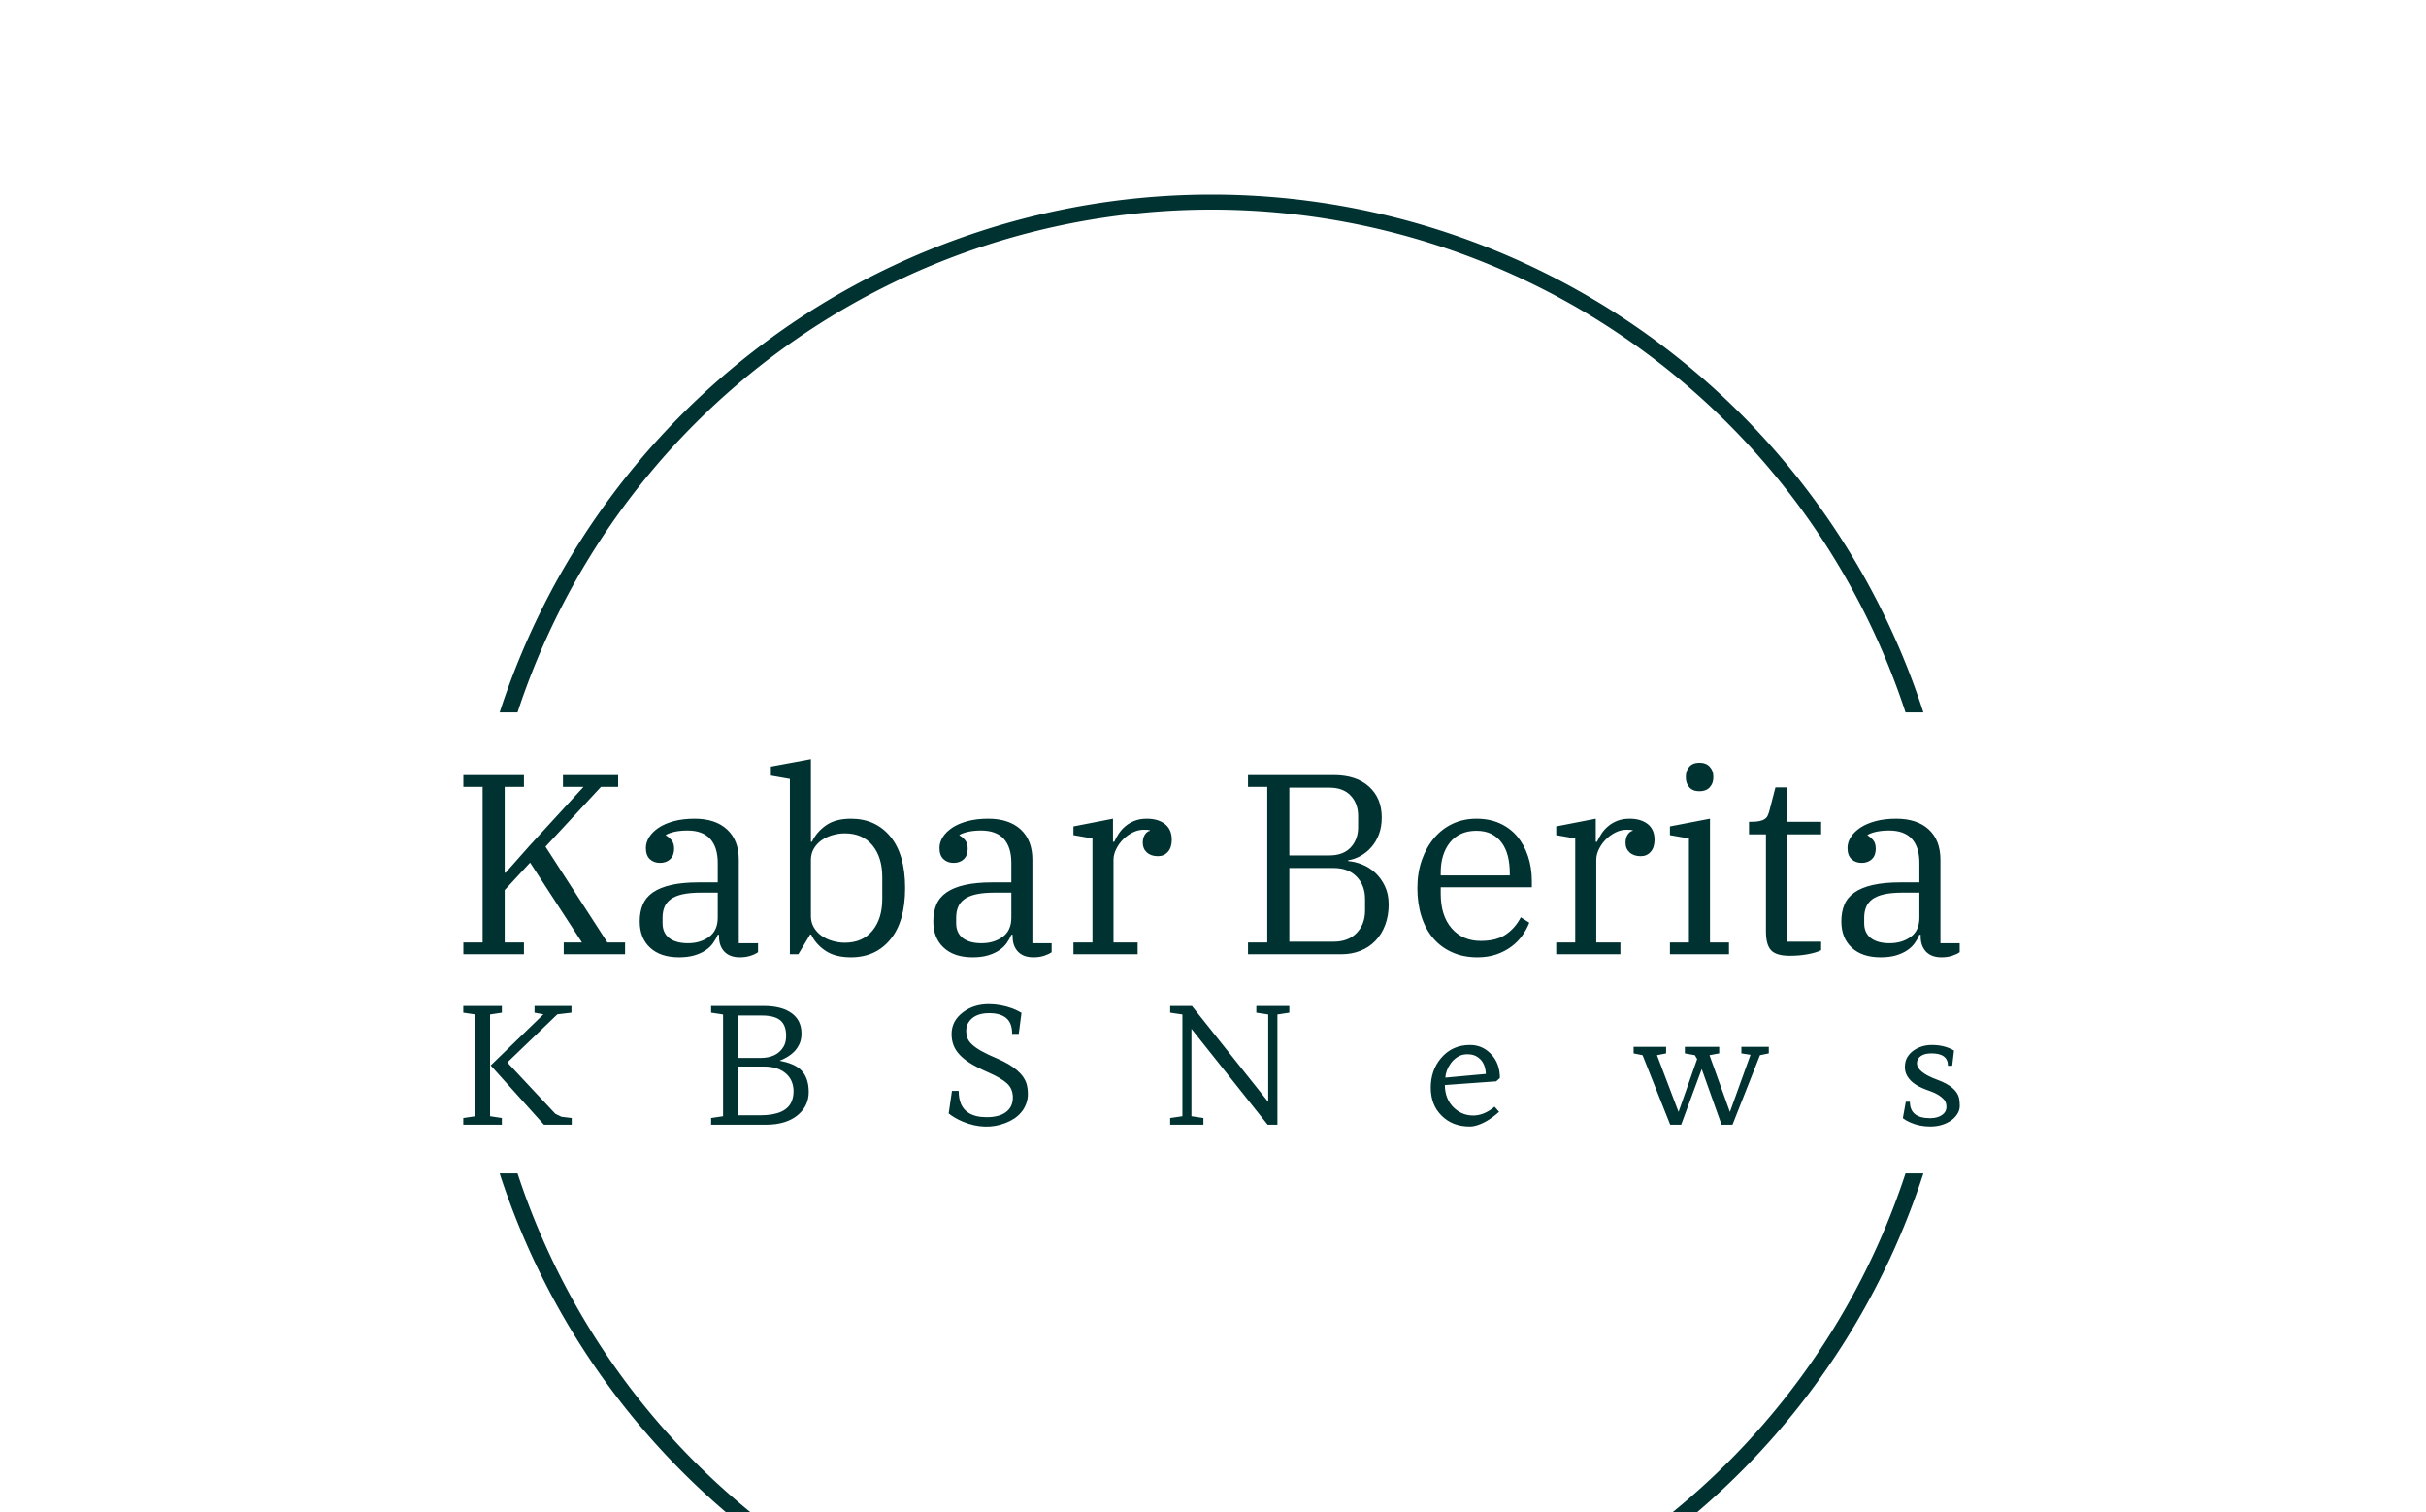 <svg xmlns="http://www.w3.org/2000/svg" version="1.1" xmlns:xlink="http://www.w3.org/1999/xlink" xmlns:svgjs="http://svgjs.dev/svgjs" width="1500" height="935" viewBox="0 0 1500 935"><g transform="matrix(1,0,0,1,-0.909,115.438)"><svg viewBox="0 0 396 247" data-background-color="#ffffff" preserveAspectRatio="xMidYMid meet" height="935" width="1500" xmlns="http://www.w3.org/2000/svg" xmlns:xlink="http://www.w3.org/1999/xlink"><g id="tight-bounds" transform="matrix(1,0,0,1,0.24,-0.1)"><svg viewBox="0 0 395.52 247.2" height="247.2" width="395.52"><g><svg></svg></g><g><svg viewBox="0 0 395.52 247.2" height="247.2" width="395.52"><g transform="matrix(1,0,0,1,75.544,93.594)"><svg viewBox="0 0 244.431 60.011" height="60.011" width="244.431"><g><svg viewBox="0 0 244.431 60.011" height="60.011" width="244.431"><g><svg viewBox="0 0 244.431 60.011" height="60.011" width="244.431"><g><svg viewBox="0 0 244.431 60.011" height="60.011" width="244.431"><g id="textblocktransform"><svg viewBox="0 0 244.431 60.011" height="60.011" width="244.431" id="textblock"><g><svg viewBox="0 0 244.431 32.367" height="32.367" width="244.431"><g transform="matrix(1,0,0,1,0,0)"><svg width="244.431" viewBox="2.75 -38 291.47 38.6" height="32.367" data-palette-color="#003231"><path d="M2.75 0L2.75-2.3 6.5-2.3 6.5-32.6 2.75-32.6 2.75-34.9 14.55-34.9 14.55-32.6 10.8-32.6 10.8-15.9 11-15.9 15.65-21.15 26.15-32.6 22.15-32.6 22.15-34.9 32.9-34.9 32.9-32.6 29.55-32.6 18.75-20.95 30.8-2.3 34.25-2.3 34.25 0 22.3 0 22.3-2.3 25.85-2.3 15.75-17.85 10.8-12.5 10.8-2.3 14.55-2.3 14.55 0 2.75 0ZM44.75 0.6L44.75 0.6Q41.15 0.6 39.12-1.28 37.1-3.15 37.1-6.4L37.1-6.4Q37.1-8.25 37.7-9.68 38.3-11.1 39.67-12.05 41.05-13 43.25-13.5 45.45-14 48.6-14L48.6-14 52.3-14 52.3-17.8Q52.3-20.85 50.82-22.48 49.35-24.1 46.4-24.1L46.4-24.1Q45.1-24.1 44-23.88 42.9-23.65 42.2-23.25L42.2-23.25 42.2-23.15Q42.75-22.85 43.27-22.25 43.8-21.65 43.8-20.55L43.8-20.55Q43.8-19.25 43.05-18.53 42.3-17.8 41.05-17.8L41.05-17.8Q39.85-17.8 39.07-18.53 38.3-19.25 38.3-20.7L38.3-20.7Q38.3-21.8 38.95-22.83 39.6-23.85 40.8-24.65 42-25.45 43.77-25.93 45.55-26.4 47.8-26.4L47.8-26.4Q51.85-26.4 54.12-24.3 56.4-22.2 56.4-18.4L56.4-18.4 56.4-2.15 60.15-2.15 60.15-0.4Q59.6 0 58.67 0.3 57.75 0.6 56.6 0.6L56.6 0.6Q54.65 0.6 53.6-0.5 52.55-1.6 52.55-3.45L52.55-3.45 52.55-3.8 52.3-3.8Q51.95-2.95 51.37-2.15 50.8-1.35 49.9-0.75 49-0.15 47.72 0.23 46.45 0.6 44.75 0.6ZM46.5-2.15L46.5-2.15Q48.9-2.15 50.6-3.38 52.3-4.6 52.3-7.15L52.3-7.15 52.3-12 49.05-12Q46.9-12 45.45-11.68 44-11.35 43.15-10.73 42.3-10.1 41.92-9.2 41.55-8.3 41.55-7.1L41.55-7.1 41.55-6.05Q41.55-4.15 42.85-3.15 44.15-2.15 46.5-2.15ZM78.25 0.6L78.25 0.6Q75.15 0.6 73.25-0.7 71.35-2 70.5-3.85L70.5-3.85 70.3-3.85 68 0 66.35 0 66.35-34.15 62.65-34.8 62.65-36.55 70.45-38 70.45-21.9 70.65-21.9Q71.5-23.75 73.35-25.08 75.2-26.4 78.25-26.4L78.25-26.4Q83.05-26.4 85.92-22.93 88.8-19.45 88.8-12.9L88.8-12.9Q88.8-6.35 85.92-2.88 83.05 0.6 78.25 0.6ZM77.05-2.25L77.05-2.25Q80.5-2.25 82.42-4.58 84.35-6.9 84.35-10.8L84.35-10.8 84.35-15Q84.35-18.9 82.42-21.23 80.5-23.55 77.05-23.55L77.05-23.55Q75.85-23.55 74.65-23.2 73.45-22.85 72.52-22.2 71.6-21.55 71.02-20.58 70.45-19.6 70.45-18.4L70.45-18.4 70.45-7.4Q70.45-6.2 71.02-5.23 71.6-4.25 72.52-3.6 73.45-2.95 74.65-2.6 75.85-2.25 77.05-2.25ZM101.94 0.6L101.94 0.6Q98.34 0.6 96.32-1.28 94.29-3.15 94.29-6.4L94.29-6.4Q94.29-8.25 94.89-9.68 95.49-11.1 96.87-12.05 98.24-13 100.44-13.5 102.64-14 105.79-14L105.79-14 109.49-14 109.49-17.8Q109.49-20.85 108.02-22.48 106.54-24.1 103.59-24.1L103.59-24.1Q102.29-24.1 101.19-23.88 100.09-23.65 99.39-23.25L99.39-23.25 99.39-23.15Q99.94-22.85 100.47-22.25 100.99-21.65 100.99-20.55L100.99-20.55Q100.99-19.25 100.24-18.53 99.49-17.8 98.24-17.8L98.24-17.8Q97.04-17.8 96.27-18.53 95.49-19.25 95.49-20.7L95.49-20.7Q95.49-21.8 96.14-22.83 96.79-23.85 97.99-24.65 99.19-25.45 100.97-25.93 102.74-26.4 104.99-26.4L104.99-26.4Q109.04-26.4 111.32-24.3 113.59-22.2 113.59-18.4L113.59-18.4 113.59-2.15 117.34-2.15 117.34-0.4Q116.79 0 115.87 0.3 114.94 0.6 113.79 0.6L113.79 0.6Q111.84 0.6 110.79-0.5 109.74-1.6 109.74-3.45L109.74-3.45 109.74-3.8 109.49-3.8Q109.14-2.95 108.57-2.15 107.99-1.35 107.09-0.75 106.19-0.15 104.92 0.23 103.64 0.6 101.94 0.6ZM103.69-2.15L103.69-2.15Q106.09-2.15 107.79-3.38 109.49-4.6 109.49-7.15L109.49-7.15 109.49-12 106.24-12Q104.09-12 102.64-11.68 101.19-11.35 100.34-10.73 99.49-10.1 99.12-9.2 98.74-8.3 98.74-7.1L98.74-7.1 98.74-6.05Q98.74-4.15 100.04-3.15 101.34-2.15 103.69-2.15ZM121.59 0L121.59-2.3 125.29-2.3 125.29-22.55 121.59-23.2 121.59-24.9 129.29-26.4 129.29-21.9 129.54-21.9Q129.89-22.7 130.42-23.5 130.94-24.3 131.72-24.95 132.49-25.6 133.52-26 134.54-26.4 135.89-26.4L135.89-26.4Q138.09-26.4 139.42-25.35 140.74-24.3 140.74-22.3L140.74-22.3Q140.74-20.8 139.99-19.95 139.24-19.1 138.04-19.1L138.04-19.1Q136.69-19.1 135.89-19.83 135.09-20.55 135.09-21.7L135.09-21.7Q135.09-22.7 135.52-23.33 135.94-23.95 136.49-24.05L136.49-24.05 136.49-24.15Q136.29-24.2 135.99-24.23 135.69-24.25 135.24-24.25L135.24-24.25Q134.19-24.25 133.14-23.73 132.09-23.2 131.27-22.38 130.44-21.55 129.92-20.5 129.39-19.45 129.39-18.4L129.39-18.4 129.39-2.3 134.09-2.3 134.09 0 121.59 0ZM155.59 0L155.59-2.3 159.34-2.3 159.34-32.6 155.59-32.6 155.59-34.9 172.29-34.9Q176.69-34.9 179.16-32.65 181.64-30.4 181.64-26.65L181.64-26.65Q181.64-24.8 181.09-23.35 180.54-21.9 179.61-20.85 178.69-19.8 177.51-19.15 176.34-18.5 175.09-18.3L175.09-18.3 175.09-18.15Q176.39-18.05 177.79-17.5 179.19-16.95 180.34-15.9 181.49-14.85 182.24-13.3 182.99-11.75 182.99-9.7L182.99-9.7Q182.99-7.5 182.31-5.7 181.64-3.9 180.41-2.63 179.19-1.35 177.49-0.68 175.79 0 173.79 0L173.79 0 155.59 0ZM163.64-16.8L163.64-2.45 172.24-2.45Q175.14-2.45 176.76-4.15 178.39-5.85 178.39-8.55L178.39-8.55 178.39-10.75Q178.39-13.4 176.76-15.1 175.14-16.8 172.24-16.8L172.24-16.8 163.64-16.8ZM163.64-32.45L163.64-19.25 171.44-19.25Q174.14-19.25 175.59-20.8 177.04-22.35 177.04-24.75L177.04-24.75 177.04-26.95Q177.04-29.35 175.59-30.9 174.14-32.45 171.44-32.45L171.44-32.45 163.64-32.45ZM200.28 0.6L200.28 0.6Q197.53 0.6 195.36-0.38 193.18-1.35 191.68-3.1 190.18-4.85 189.38-7.35 188.58-9.85 188.58-12.9L188.58-12.9Q188.58-15.9 189.46-18.38 190.33-20.85 191.86-22.65 193.38-24.45 195.48-25.43 197.58-26.4 200.08-26.4L200.08-26.4Q202.63-26.4 204.63-25.5 206.63-24.6 208.01-22.98 209.38-21.35 210.13-19.1 210.88-16.85 210.88-14.2L210.88-14.2 210.88-13.05 193.13-13.05 193.13-11.75Q193.13-7.5 195.26-5.05 197.38-2.6 200.93-2.6L200.93-2.6Q204.03-2.6 205.86-3.88 207.68-5.15 208.73-7.2L208.73-7.2 210.38-6.15Q209.88-4.85 209.01-3.63 208.13-2.4 206.88-1.48 205.63-0.55 203.98 0.03 202.33 0.6 200.28 0.6ZM193.13-15.95L193.13-15.35 206.58-15.35 206.58-15.85Q206.58-17.6 206.21-19.1 205.83-20.6 205.03-21.7 204.23-22.8 203.01-23.43 201.78-24.05 200.08-24.05L200.08-24.05Q198.38-24.05 197.08-23.45 195.78-22.85 194.91-21.75 194.03-20.65 193.58-19.18 193.13-17.7 193.13-15.95L193.13-15.95ZM215.63 0L215.63-2.3 219.33-2.3 219.33-22.55 215.63-23.2 215.63-24.9 223.33-26.4 223.33-21.9 223.58-21.9Q223.93-22.7 224.46-23.5 224.98-24.3 225.76-24.95 226.53-25.6 227.56-26 228.58-26.4 229.93-26.4L229.93-26.4Q232.13-26.4 233.46-25.35 234.78-24.3 234.78-22.3L234.78-22.3Q234.78-20.8 234.03-19.95 233.28-19.1 232.08-19.1L232.08-19.1Q230.73-19.1 229.93-19.83 229.13-20.55 229.13-21.7L229.13-21.7Q229.13-22.7 229.56-23.33 229.98-23.95 230.53-24.05L230.53-24.05 230.53-24.15Q230.33-24.2 230.03-24.23 229.73-24.25 229.28-24.25L229.28-24.25Q228.23-24.25 227.18-23.73 226.13-23.2 225.31-22.38 224.48-21.55 223.96-20.5 223.43-19.45 223.43-18.4L223.43-18.4 223.43-2.3 228.13-2.3 228.13 0 215.63 0ZM243.53-31.75L243.53-31.75Q242.23-31.75 241.55-32.52 240.88-33.3 240.88-34.4L240.88-34.4 240.88-34.65Q240.88-35.75 241.55-36.52 242.23-37.3 243.53-37.3L243.53-37.3Q244.83-37.3 245.53-36.52 246.23-35.75 246.23-34.65L246.23-34.65 246.23-34.4Q246.23-33.3 245.53-32.52 244.83-31.75 243.53-31.75ZM237.78 0L237.78-2.3 241.48-2.3 241.48-22.55 237.78-23.2 237.78-24.9 245.58-26.4 245.58-2.3 249.28-2.3 249.28 0 237.78 0ZM261.13 0.3L261.13 0.3Q258.48 0.3 257.48-0.78 256.48-1.85 256.48-4.45L256.48-4.45 256.48-23.35 253.18-23.35 253.18-25.8 253.63-25.8Q254.68-25.8 255.3-25.95 255.93-26.1 256.3-26.38 256.68-26.65 256.85-27.08 257.03-27.5 257.18-28.05L257.18-28.05 258.33-32.5 260.58-32.5 260.58-25.8 267.23-25.8 267.23-23.35 260.58-23.35 260.58-2.45 267.23-2.45 267.23-0.8Q266.78-0.55 266.1-0.35 265.43-0.15 264.6 0 263.78 0.15 262.88 0.23 261.98 0.3 261.13 0.3ZM278.82 0.6L278.82 0.6Q275.22 0.6 273.2-1.28 271.17-3.15 271.17-6.4L271.17-6.4Q271.17-8.25 271.77-9.68 272.37-11.1 273.75-12.05 275.12-13 277.32-13.5 279.52-14 282.67-14L282.67-14 286.37-14 286.37-17.8Q286.37-20.85 284.9-22.48 283.42-24.1 280.47-24.1L280.47-24.1Q279.17-24.1 278.07-23.88 276.97-23.65 276.27-23.25L276.27-23.25 276.27-23.15Q276.82-22.85 277.35-22.25 277.87-21.65 277.87-20.55L277.87-20.55Q277.87-19.25 277.12-18.53 276.37-17.8 275.12-17.8L275.12-17.8Q273.92-17.8 273.15-18.53 272.37-19.25 272.37-20.7L272.37-20.7Q272.37-21.8 273.02-22.83 273.67-23.85 274.87-24.65 276.07-25.45 277.85-25.93 279.62-26.4 281.87-26.4L281.87-26.4Q285.92-26.4 288.2-24.3 290.47-22.2 290.47-18.4L290.47-18.4 290.47-2.15 294.22-2.15 294.22-0.4Q293.67 0 292.75 0.3 291.82 0.6 290.67 0.6L290.67 0.6Q288.72 0.6 287.67-0.5 286.62-1.6 286.62-3.45L286.62-3.45 286.62-3.8 286.37-3.8Q286.02-2.95 285.45-2.15 284.87-1.35 283.97-0.75 283.07-0.15 281.8 0.23 280.52 0.6 278.82 0.6ZM280.57-2.15L280.57-2.15Q282.97-2.15 284.67-3.38 286.37-4.6 286.37-7.15L286.37-7.15 286.37-12 283.12-12Q280.97-12 279.52-11.68 278.07-11.35 277.22-10.73 276.37-10.1 276-9.2 275.62-8.3 275.62-7.1L275.62-7.1 275.62-6.05Q275.62-4.15 276.92-3.15 278.22-2.15 280.57-2.15Z" opacity="1" transform="matrix(1,0,0,1,0,0)" fill="#003231" class="wordmark-text-0" data-fill-palette-color="primary" id="text-0"></path></svg></g></svg></g><g transform="matrix(1,0,0,1,0,40.008)"><svg viewBox="0 0 244.431 20.003" height="20.003" width="244.431"><g transform="matrix(1,0,0,1,0,0)"><svg width="244.431" viewBox="2.32 -37.38 464 37.94" height="20.003" data-palette-color="#003231"><path d="M10.82-18.38L27.17-34.23 24.41-34.74 24.41-36.82 35.86-36.82 35.86-34.74 31.49-34.23 15.97-19.31 30.86-3.39 32.76-2.47 35.94-2.08 35.94 0 27.34 0 10.82-18.38ZM2.32-34.74L2.32-36.82 14.28-36.82 14.28-34.74 10.62-34.18 10.62-2.64 14.28-2.08 14.28 0 2.32 0 2.32-2.08 6.1-2.64 6.1-34.18 2.32-34.74ZM107.18-28.27L107.18-28.27Q107.18-26.37 106.51-24.98 105.84-23.58 104.84-22.58L104.84-22.58Q103.06-20.85 100.4-19.85L100.4-19.85Q104.69-19.02 106.69-17.29L106.69-17.29Q109.43-14.89 109.43-10.16L109.43-10.16Q109.43-5.91 106.16-3.1L106.16-3.1Q102.57 0 96.1 0L96.1 0 79.16 0 79.16-2.08 82.87-2.64 82.87-34.18 79.16-34.74 79.16-36.82 95.44-36.82Q101.2-36.82 104.28-34.47L104.28-34.47Q107.18-32.28 107.18-28.27ZM95.56-18.04L87.46-18.04 87.46-2.93 94.37-2.93Q102.47-2.93 104.18-7.35L104.18-7.35Q104.72-8.74 104.72-10.39 104.72-12.04 104.14-13.42 103.57-14.79 102.42-15.82L102.42-15.82Q99.93-18.04 95.56-18.04L95.56-18.04ZM94.88-33.86L87.46-33.86 87.46-20.7 94.41-20.7Q99.59-20.7 101.64-24.22L101.64-24.22Q102.42-25.54 102.42-27.59L102.42-27.59Q102.42-30.86 100.62-32.36 98.81-33.86 94.88-33.86L94.88-33.86ZM164.59-2.34L164.59-2.34Q166.39-2.34 167.87-2.7 169.35-3.05 170.42-3.81L170.42-3.81Q172.72-5.4 172.72-8.45L172.72-8.45Q172.72-11.04 171.03-12.7L171.03-12.7Q169.25-14.4 165.26-16.15 161.27-17.9 159.18-19.27 157.09-20.65 155.89-22.07L155.89-22.07Q153.72-24.56 153.72-28.1L153.72-28.1Q153.72-32.2 157.26-34.86L157.26-34.86Q160.56-37.38 165.25-37.38L165.25-37.38Q168.93-37.38 172.62-36.04L172.62-36.04Q174.16-35.42 175.4-34.69L175.4-34.69 174.55-28.17 172.5-28.17Q172.5-31.54 170.67-33.07 168.83-34.59 165.37-34.59L165.37-34.59Q160.58-34.59 158.82-31.47L158.82-31.47Q158.26-30.44 158.26-29.17 158.26-27.91 158.63-26.89 159-25.88 160.05-24.9L160.05-24.9Q162.1-22.92 167.76-20.56L167.76-20.56Q175.67-17.19 176.99-12.6L176.99-12.6Q177.38-11.16 177.38-9.53 177.38-7.91 176.83-6.46 176.28-5 175.33-3.87 174.38-2.73 173.12-1.9 171.86-1.07 170.45-0.54L170.45-0.54Q164.17 1.9 157.26-0.93L157.26-0.93Q154.75-1.98 152.82-3.49L152.82-3.49 153.84-10.5 155.92-10.5Q155.92-5.59 159.02-3.66L159.02-3.66Q161.14-2.34 164.59-2.34ZM251.73 0L228.09-29.74 228.09-2.64 231.8-2.08 231.8 0 221.5 0 221.5-2.08 225.29-2.64 225.29-34.18 221.5-34.74 221.5-36.82 228.24-36.82 251.9-7.08 251.9-34.18 248.21-34.74 248.21-36.82 258.44-36.82 258.44-34.74 254.75-34.18 254.75 0 251.73 0ZM322.09-5.59L322.09-5.59 323.48-4Q319.6-0.51 315.96 0.37L315.96 0.37Q315.16 0.56 314.38 0.56L314.38 0.56Q309.01 0.56 305.64-2.83L305.64-2.83Q302.29-6.15 302.29-11.5L302.29-11.5Q302.29-16.82 305.44-20.61L305.44-20.61Q308.91-24.73 314.45-24.73L314.45-24.73Q318.28-24.73 320.92-21.97L320.92-21.97Q323.73-19.09 323.73-14.48L323.73-14.48 322.58-13.45 306.66-12.3Q306.71-7.86 309.54-5.2L309.54-5.2Q312.08-2.86 315.45-2.86 318.82-2.86 322.09-5.59ZM306.83-14.6L306.83-14.6 319.38-15.75Q319.21-19.8 316.26-21.31L316.26-21.31Q315.21-21.85 313.57-21.85 311.94-21.85 310.65-21.04 309.37-20.24 308.54-19.09L308.54-19.09Q306.96-16.92 306.83-14.6ZM404.37-21.56L395.85 0 392.46 0 386.31-17.26 379.93 0 376.54 0 367.97-21.56 365.19-22.12 365.19-24.15 375.27-24.15 375.27-22.12 372.44-21.56 379.13-3.96 384.89-20.36 384.18-21.56 381.08-22.12 381.08-24.15 391.73-24.15 391.73-22.12 388.72-21.56 395.05-3.96Q395.05-3.96 401.44-21.68L401.44-21.68 398.61-22.12 398.61-24.15 407.11-24.15 407.11-22.12 404.37-21.56ZM449.59-7.13L450.86-7.13Q450.86-2.03 457.11-2.03L457.11-2.03Q459.48-2.03 460.9-3.08L460.9-3.08Q462.19-4.03 462.19-5.47L462.19-5.47Q462.19-6.98 461.43-7.81L461.43-7.81Q459.95-9.45 457.13-10.42 454.31-11.4 452.9-12.29 451.5-13.18 450.69-14.16L450.69-14.16Q449.3-15.82 449.3-17.74 449.3-19.65 450.02-20.87 450.74-22.09 451.91-22.95L451.91-22.95Q454.4-24.73 457.67-24.73L457.67-24.73Q461.61-24.73 464.53-23L464.53-23 463.97-18.29 462.66-18.29Q462.66-22.12 457.55-22.12L457.55-22.12Q455.33-22.12 454.18-21.25 453.04-20.39 453.04-19.09L453.04-19.09Q453.04-16.24 459.41-13.92L459.41-13.92Q465.37-11.72 466.12-8.18L466.12-8.18Q466.32-7.18 466.32-5.8 466.32-4.42 465.43-3.13 464.53-1.83 463.19-1.03L463.19-1.03Q460.58 0.56 457.16 0.56L457.16 0.56Q453.82 0.56 450.91-0.73L450.91-0.73Q449.62-1.29 448.67-2.03L448.67-2.03 449.59-7.13Z" opacity="1" transform="matrix(1,0,0,1,0,0)" fill="#003231" class="slogan-text-1" data-fill-palette-color="secondary" id="text-1"></path></svg></g></svg></g></svg></g></svg></g><g></g></svg></g></svg></g></svg></g><g><path d="M81.487 85.953A122.216 122.216 0 0 1 314.033 85.953L311.114 85.953A119.297 119.297 0 0 0 84.406 85.953L81.487 85.953M81.487 161.247A122.216 122.216 0 0 0 314.033 161.247L311.114 161.247A119.297 119.297 0 0 1 84.406 161.247L81.487 161.247" fill="#003231" stroke="transparent" data-fill-palette-color="tertiary"></path></g></svg></g><defs></defs></svg><rect width="395.52" height="247.2" fill="none" stroke="none" visibility="hidden"></rect></g></svg></g></svg>